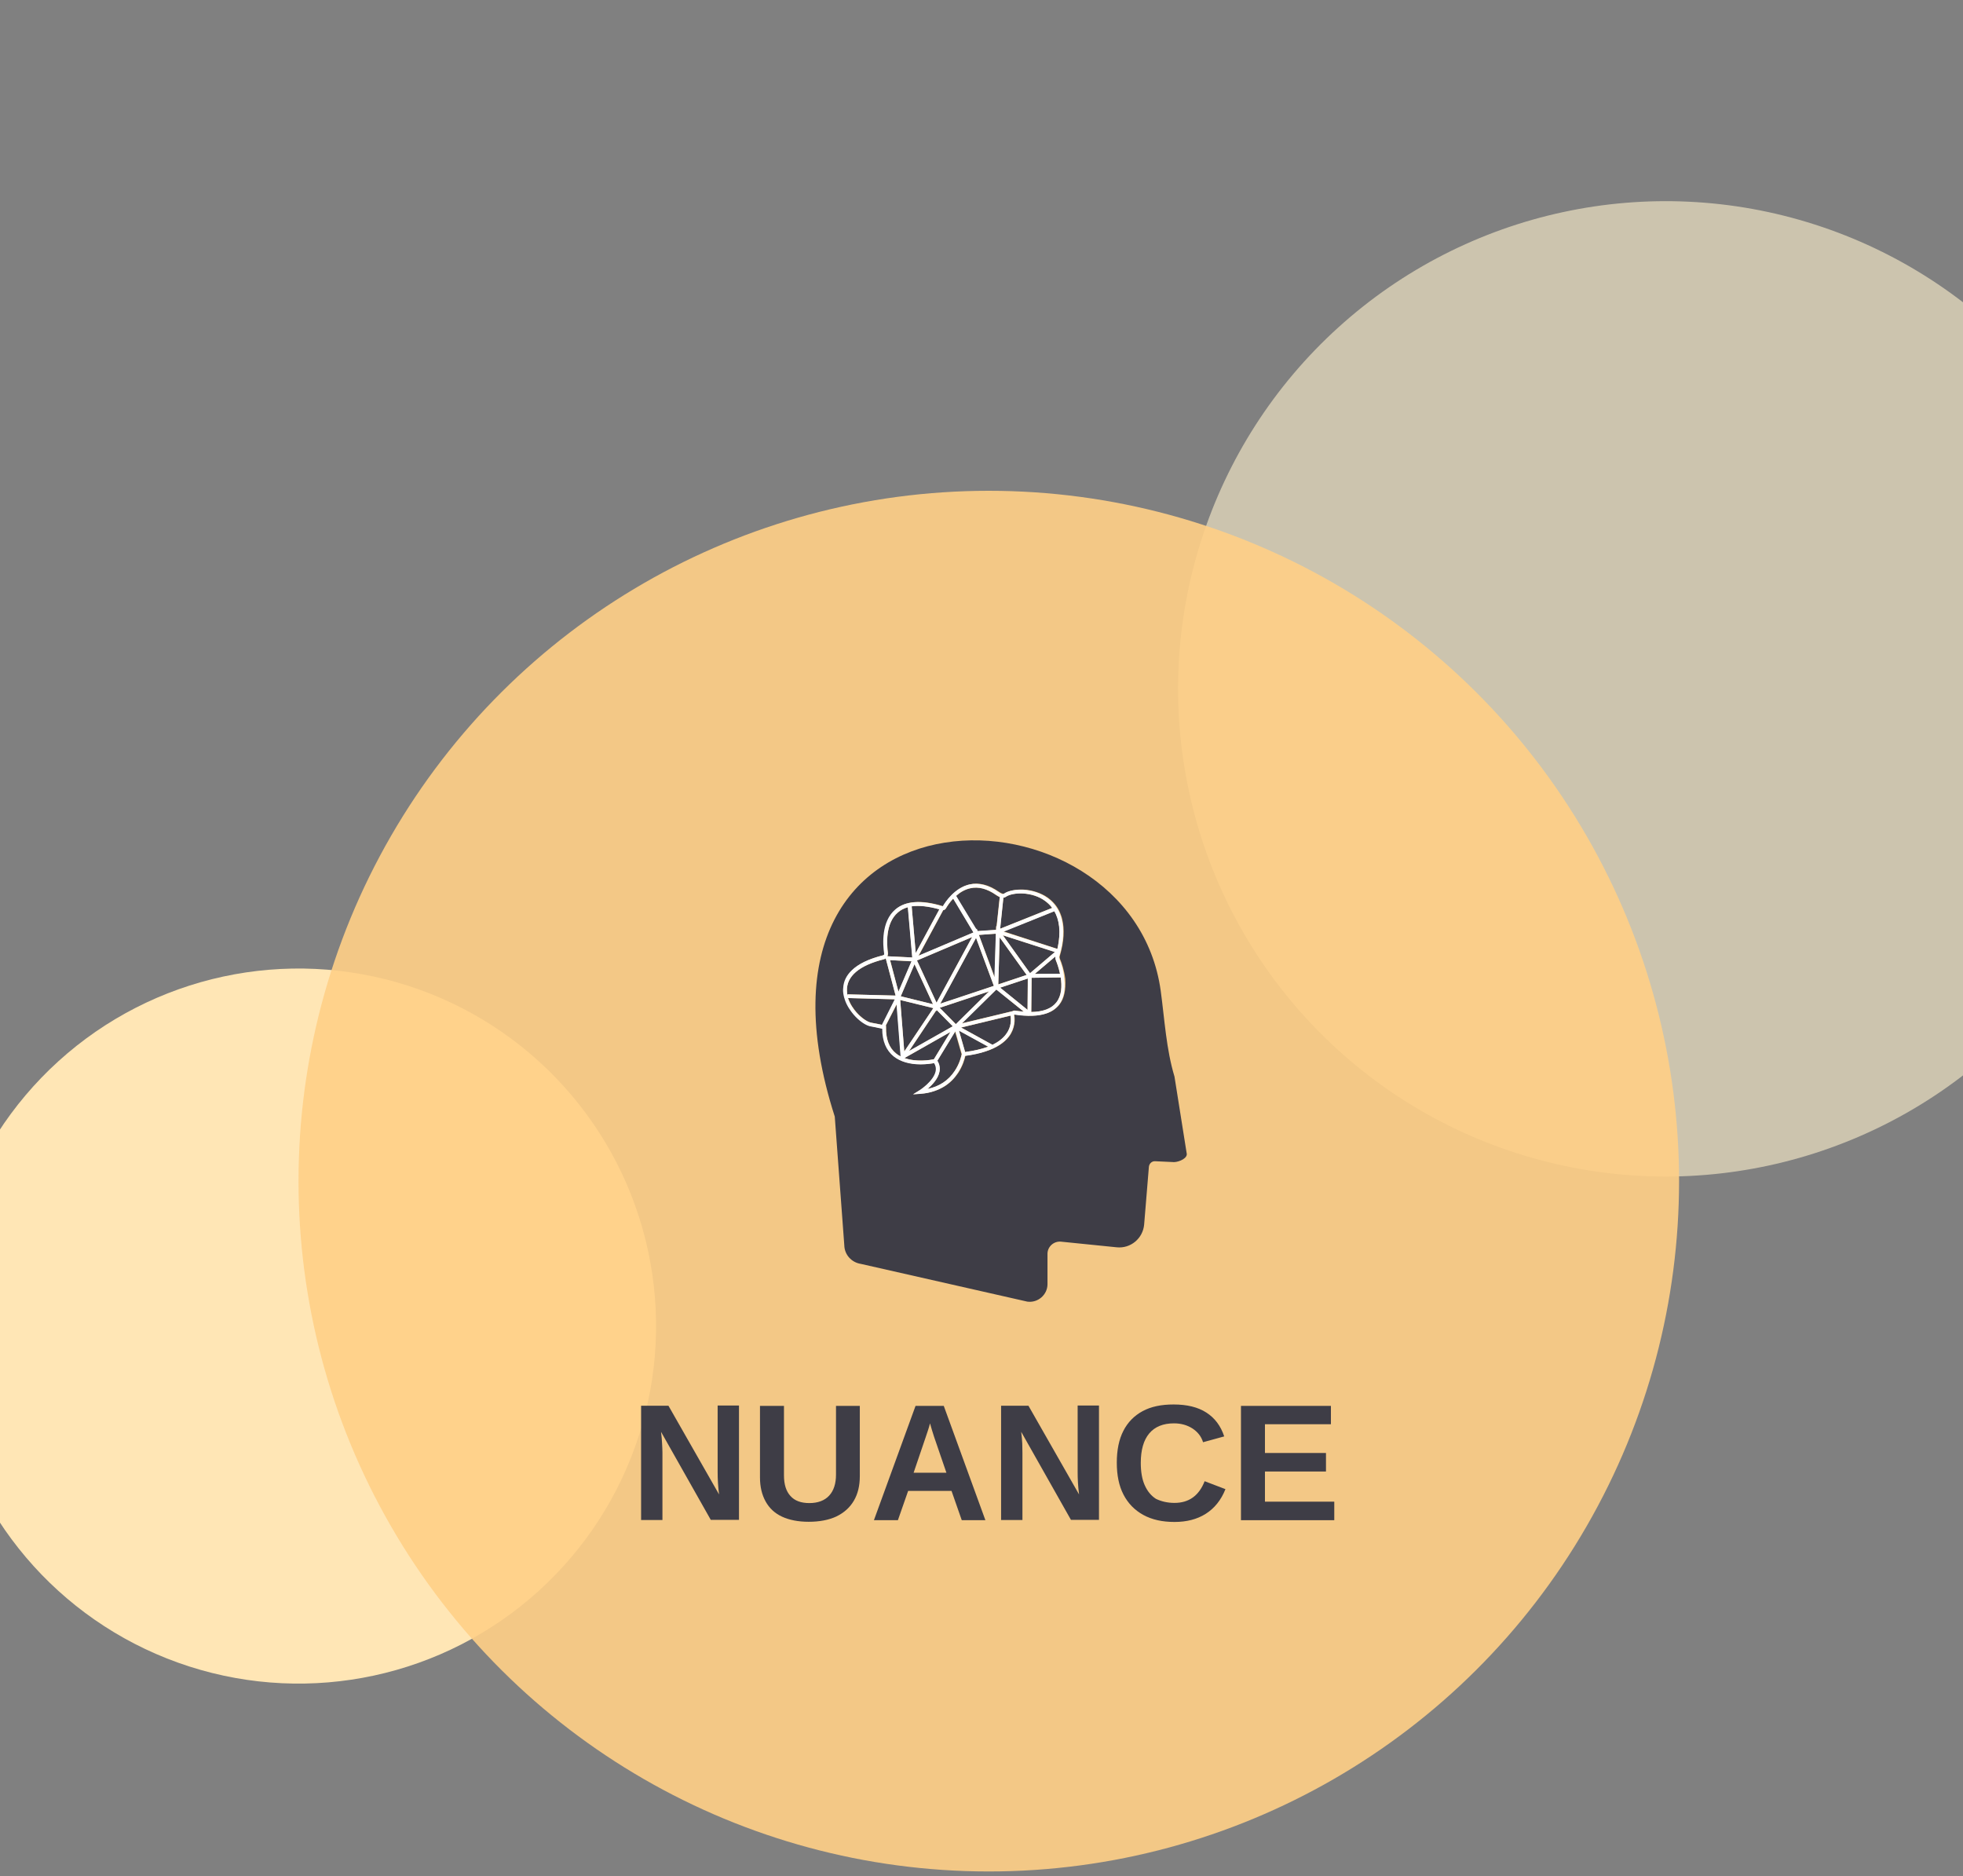 <svg width="428" height="409" viewBox="0 0 428 409" fill="none" xmlns="http://www.w3.org/2000/svg">
<rect x="0" y="0" width="428" height="409" fill="#808080" stroke="none"/>
<circle opacity="0.6" cx="363.181" cy="150.181" r="106.322" transform="rotate(-132.182 363.181 150.181)" fill="#FFF1CD"/>
<circle cx="65.103" cy="289.103" r="77.948" transform="rotate(-132.182 65.103 289.103)" fill="#FFE6B5"/>
<circle opacity="0.9" cx="215.591" cy="257.504" r="150.504" transform="rotate(-90 215.591 257.504)" fill="#FFCF87"/>
<path d="M258.729 251.396L256.076 234.706C254.268 228.707 253.922 222.246 253.076 216.016C246.654 169.329 157.626 167.406 182.008 243.436L184.085 271.471C184.123 273.547 185.661 275.239 187.699 275.547L224.003 283.777C226.31 284.085 228.387 282.277 228.387 279.97V273.355C228.387 271.778 229.771 270.548 231.348 270.702L243.5 271.932C246.5 272.24 249.192 270.009 249.461 266.971L250.5 254.357C250.577 253.665 251.153 253.127 251.846 253.165L255.999 253.357C257.153 253.319 259.037 252.473 258.729 251.396ZM230.964 219.054C230.271 219.9 229.348 220.554 228.156 220.938C226.426 221.515 224.118 221.592 221.311 221.169L221.157 221.208V221.246C221.311 222.207 221.388 224.13 220.042 225.938C219.003 227.322 217.311 228.437 215.042 229.168C213.735 229.591 212.197 229.937 210.504 230.168C210.351 230.822 209.966 232.322 208.928 233.898C208.12 235.09 207.12 236.09 205.967 236.821C205.274 237.244 204.544 237.59 203.736 237.859C202.813 238.167 201.852 238.359 200.813 238.436L199.16 238.552L200.583 237.667C200.621 237.629 203.698 235.667 204.121 233.475C204.236 232.86 204.121 232.283 203.774 231.745C203.275 231.86 202.159 232.014 200.813 232.014C198.39 232.014 196.352 231.437 194.968 230.283C193.314 228.976 192.507 226.938 192.468 224.246L191.737 224.092C191.161 223.976 190.545 223.861 190.007 223.746C188.93 223.553 187.43 222.554 186.238 221.169C185.661 220.477 184.777 219.285 184.277 217.785C184.085 217.246 183.969 216.631 183.931 216.016C183.931 215.785 183.931 215.516 183.969 215.285C184.085 213.901 184.7 212.67 185.777 211.555C187.238 210.132 189.545 209.017 192.622 208.248C192.776 208.209 192.891 208.055 192.891 207.863C192.622 205.825 192.276 200.864 195.314 198.249C197.506 196.364 200.967 196.134 205.62 197.557C205.62 197.557 205.62 197.557 205.659 197.557C206.197 196.634 208.235 193.48 211.504 192.788C213.504 192.365 215.619 192.903 217.773 194.403C218.503 194.903 218.811 194.903 218.965 194.826C219.849 194.211 221.465 193.865 223.157 193.942C225.118 194.057 227.002 194.672 228.464 195.711C228.579 195.787 228.656 195.864 228.771 195.941C230.002 196.903 230.887 198.133 231.387 199.672C231.463 199.902 231.54 200.095 231.579 200.325C232.156 202.556 232.002 205.286 231.079 208.401C231.002 208.632 231.04 208.863 231.117 209.055C231.463 209.863 232.04 211.555 232.271 213.401C232.425 215.785 232.04 217.708 230.964 219.054Z" fill="#3E3D46"/>
<path d="M195.89 216.208L198.775 209.593L194.083 209.324L195.89 216.208Z" fill="#3E3D46"/>
<path d="M215.657 216.131L204.889 219.708L208.427 223.284L215.657 216.131Z" fill="#3E3D46"/>
<path d="M211.965 204.286L199.928 209.401L204.197 218.631L211.965 204.286Z" fill="#3E3D46"/>
<path d="M212.811 204.44L205.004 218.823L216.695 214.939L212.811 204.44Z" fill="#3E3D46"/>
<path d="M212.273 203.286L207.851 195.903C207.043 196.749 206.505 197.633 206.274 198.018C206.159 198.249 205.928 198.402 205.659 198.441L200.313 208.363L212.273 203.286Z" fill="#3E3D46"/>
<path d="M204.812 198.249C202.428 197.557 200.428 197.364 198.774 197.595L199.659 207.786L204.812 198.249Z" fill="#3E3D46"/>
<path d="M217.157 203.748H217.119V203.556L213.427 203.825L216.888 213.093L217.157 203.748Z" fill="#3E3D46"/>
<path d="M230.54 206.863C231.425 203.017 230.925 200.402 229.886 198.633L218.811 203.056L230.54 206.863Z" fill="#3E3D46"/>
<path d="M199.39 210.209L196.391 217.208L203.428 218.939L199.39 210.209Z" fill="#3E3D46"/>
<path d="M230.117 208.517L225.617 212.324L231.117 212.286C230.847 211.016 230.463 209.978 230.232 209.401C230.117 209.132 230.078 208.824 230.117 208.517Z" fill="#3E3D46"/>
<path d="M227.848 196.403C226.54 195.441 224.81 194.903 223.002 194.787C221.502 194.711 220.041 194.98 219.31 195.518C219.157 195.634 218.964 195.71 218.772 195.71L218.041 202.479L229.386 197.941C228.963 197.326 228.386 196.826 227.848 196.403Z" fill="#3E3D46"/>
<path d="M217.656 214.593L223.848 212.554L217.964 204.363L217.656 214.593Z" fill="#3E3D46"/>
<path d="M212.926 202.479L213.119 203.017L217.157 202.748L217.195 201.902L217.272 202.018L217.964 195.595C217.618 195.441 217.349 195.249 217.157 195.134C215.195 193.749 213.311 193.249 211.542 193.672C210.311 193.942 209.273 194.595 208.427 195.364L212.85 202.671L212.926 202.479Z" fill="#3E3D46"/>
<path d="M207.735 223.746L204.236 220.208L204.12 220.439L204.082 220.362L198.198 229.168L207.735 223.746Z" fill="#3E3D46"/>
<path d="M210.428 229.36C212.389 229.091 214.042 228.707 215.465 228.168L209.082 224.669L210.428 229.36Z" fill="#3E3D46"/>
<path d="M209.542 224.015L216.388 227.784C217.695 227.168 218.657 226.399 219.349 225.476C220.541 223.899 220.464 222.246 220.31 221.438L209.542 224.015Z" fill="#3E3D46"/>
<path d="M224.041 220.169L224.079 213.324L218.041 215.324L224.041 220.169Z" fill="#3E3D46"/>
<path d="M209.735 223.092L220.772 220.438C220.965 220.323 221.157 220.284 221.349 220.323C222.003 220.438 222.618 220.477 223.195 220.554L217.234 215.708L209.735 223.092Z" fill="#3E3D46"/>
<path d="M218.657 203.902L224.579 212.17L230.002 207.555L218.657 203.902Z" fill="#3E3D46"/>
<path d="M224.926 213.17L224.849 220.631C227.426 220.592 229.272 219.9 230.31 218.554C231.502 217.054 231.541 214.978 231.271 213.093L224.926 213.17Z" fill="#3E3D46"/>
<path d="M204.351 231.283C204.812 232.014 204.966 232.821 204.812 233.667C204.543 235.206 203.235 236.552 202.197 237.436C204.774 236.898 206.773 235.59 208.158 233.475C209.235 231.822 209.581 230.245 209.658 229.86L208.235 224.899L204.351 231.283Z" fill="#3E3D46"/>
<path d="M193.506 208.478L198.929 208.747L197.967 197.787C197.121 198.018 196.391 198.402 195.775 198.941C193.006 201.287 193.352 205.94 193.622 207.824C193.622 208.055 193.583 208.286 193.506 208.478Z" fill="#3E3D46"/>
<path d="M193.121 208.94C193.006 209.016 192.891 209.093 192.737 209.132C187.314 210.478 184.546 212.862 184.661 216.016C184.661 216.4 184.738 216.823 184.815 217.169V216.785L195.275 217.054L193.121 208.94Z" fill="#3E3D46"/>
<path d="M193.122 223.63H193.199V223.976C193.161 226.553 193.891 228.476 195.391 229.668C195.699 229.937 196.083 230.168 196.429 230.322L195.545 218.938L193.122 223.63Z" fill="#3E3D46"/>
<path d="M184.93 217.593C185.353 218.939 186.161 220.015 186.738 220.669C187.815 221.9 189.122 222.823 190.045 222.976C190.622 223.092 191.237 223.169 191.853 223.323L192.353 223.438L195.198 217.862L184.93 217.593Z" fill="#3E3D46"/>
<path d="M196.275 218.016L197.159 229.245L203.505 219.785L196.275 218.016Z" fill="#3E3D46"/>
<path d="M197.198 230.668C199.813 231.591 202.889 231.091 203.62 230.937L207.235 224.976L197.198 230.668Z" fill="#3E3D46"/>
<path d="M231.002 209.094C230.925 208.863 230.887 208.632 230.964 208.44C231.887 205.325 232.041 202.594 231.464 200.364C231.387 200.133 231.348 199.941 231.272 199.71C230.772 198.21 229.887 196.941 228.656 195.98C228.541 195.903 228.464 195.826 228.349 195.749C226.887 194.711 225.003 194.095 223.042 193.98C221.35 193.903 219.734 194.211 218.85 194.865C218.696 194.98 218.388 194.98 217.658 194.442C215.504 192.942 213.389 192.403 211.389 192.826C208.12 193.557 206.082 196.672 205.544 197.595C205.544 197.595 205.544 197.595 205.505 197.595C200.852 196.172 197.391 196.403 195.199 198.287C192.122 200.902 192.468 205.902 192.776 207.901C192.815 208.094 192.699 208.248 192.507 208.286C189.392 209.055 187.085 210.17 185.662 211.593C184.546 212.67 183.931 213.939 183.854 215.324C183.816 215.554 183.816 215.785 183.816 216.054C183.854 216.67 183.97 217.247 184.162 217.823C184.623 219.323 185.546 220.515 186.123 221.208C187.315 222.592 188.815 223.63 189.892 223.784C190.469 223.9 191.046 223.976 191.622 224.13L192.353 224.284C192.353 226.976 193.199 228.976 194.853 230.322C196.276 231.437 198.275 232.052 200.698 232.052C202.044 232.052 203.16 231.86 203.659 231.783C204.006 232.322 204.121 232.898 204.006 233.514C203.583 235.706 200.506 237.706 200.468 237.706L199.045 238.59L200.698 238.475C201.737 238.398 202.736 238.206 203.621 237.898C204.429 237.629 205.159 237.283 205.851 236.86C207.044 236.129 208.044 235.129 208.813 233.937C209.851 232.36 210.274 230.86 210.389 230.206C212.12 229.976 213.62 229.668 214.927 229.207C217.196 228.437 218.888 227.361 219.927 225.976C221.311 224.13 221.234 222.246 221.042 221.284V221.246L221.196 221.208C224.003 221.631 226.311 221.554 228.041 220.977C229.233 220.592 230.156 219.938 230.848 219.092C231.925 217.746 232.31 215.862 232.041 213.478C231.925 211.593 231.348 209.94 231.002 209.094ZM231.118 212.286L225.618 212.324L230.118 208.517C230.079 208.824 230.118 209.094 230.233 209.401C230.464 209.94 230.848 211.016 231.118 212.286ZM229.887 198.672C230.887 200.441 231.425 203.056 230.541 206.902L218.811 203.133L229.887 198.672ZM218.773 195.711C218.965 195.711 219.119 195.634 219.311 195.518C220.042 195.018 221.465 194.711 223.003 194.788C224.811 194.865 226.541 195.441 227.849 196.403C228.387 196.787 228.964 197.287 229.426 197.941L218.081 202.479L218.773 195.711ZM211.582 193.634C213.351 193.249 215.273 193.749 217.196 195.095C217.35 195.211 217.658 195.403 218.004 195.557L217.312 201.979L217.235 201.864L217.196 202.71L213.158 202.979L212.966 202.441L212.889 202.594L208.467 195.288C209.274 194.557 210.312 193.903 211.582 193.634ZM223.849 212.555L217.658 214.631L217.965 204.363L223.849 212.555ZM199.391 210.209L203.429 218.939L196.391 217.208L199.391 210.209ZM195.891 216.208L194.045 209.324L198.737 209.555L195.891 216.208ZM199.929 209.401L211.966 204.287L204.198 218.593L199.929 209.401ZM204.121 220.438L204.236 220.208L207.736 223.746L198.199 229.13L204.082 220.323L204.121 220.438ZM204.89 219.708L215.658 216.131L208.39 223.284L204.89 219.708ZM205.005 218.823L212.812 204.479L216.696 214.939L205.005 218.823ZM213.428 203.825L217.119 203.556L217.081 203.748L217.119 203.71L216.812 213.055L213.428 203.825ZM205.621 198.441C205.89 198.403 206.082 198.249 206.236 198.018C206.467 197.595 207.005 196.749 207.813 195.903L212.235 203.287L200.237 208.363L205.621 198.441ZM204.813 198.249L199.66 207.786L198.775 197.595C200.391 197.364 202.429 197.595 204.813 198.249ZM195.737 198.941C196.353 198.403 197.083 198.018 197.929 197.787L198.891 208.748L193.468 208.478C193.545 208.286 193.584 208.055 193.584 207.825C193.315 205.94 193.007 201.287 195.737 198.941ZM184.816 217.17C184.739 216.785 184.662 216.4 184.662 216.016C184.546 212.862 187.315 210.478 192.738 209.132C192.892 209.094 193.007 209.017 193.122 208.94L195.276 217.054L184.816 216.785V217.17ZM192.276 223.438L191.776 223.323C191.161 223.207 190.584 223.092 189.969 222.977C189.084 222.823 187.738 221.9 186.661 220.669C186.123 220.054 185.315 218.939 184.854 217.593L195.084 217.862L192.276 223.438ZM195.353 229.668C193.853 228.476 193.122 226.553 193.161 223.976V223.63H193.084L195.468 218.939L196.353 230.322C196.045 230.168 195.699 229.937 195.353 229.668ZM196.276 218.016L203.506 219.785L197.16 229.245L196.276 218.016ZM203.621 230.937C202.89 231.091 199.814 231.629 197.199 230.668L207.236 224.976L203.621 230.937ZM208.197 233.437C206.813 235.552 204.813 236.86 202.237 237.398C203.275 236.513 204.544 235.167 204.852 233.629C205.005 232.783 204.852 231.976 204.39 231.245L208.313 224.823L209.736 229.783C209.62 230.206 209.313 231.783 208.197 233.437ZM210.428 229.36L209.082 224.707L215.466 228.207C214.043 228.707 212.389 229.091 210.428 229.36ZM219.35 225.476C218.658 226.399 217.658 227.168 216.389 227.784L209.543 224.015L220.35 221.4C220.465 222.246 220.542 223.9 219.35 225.476ZM221.35 220.362C221.157 220.323 220.927 220.362 220.773 220.477L209.736 223.13L217.235 215.747L223.234 220.554C222.619 220.515 222.003 220.438 221.35 220.362ZM224.042 220.169L218.081 215.324L224.119 213.324L224.042 220.169ZM224.58 212.17L218.658 203.902L230.002 207.555L224.58 212.17ZM230.31 218.554C229.233 219.9 227.426 220.592 224.849 220.631L224.926 213.17L231.272 213.093C231.579 214.939 231.502 217.054 230.31 218.554Z" fill="white"/>
<path d="M144.434 316.696V331.387H139.781V306.467H145.742L156.779 325.81C156.548 324.003 156.471 322.388 156.471 320.926V306.428H161.124V331.348H154.971L144.126 312.158C144.242 313.081 144.319 313.927 144.357 314.696C144.396 315.465 144.434 316.158 144.434 316.696Z" fill="#3E3D46"/>
<path d="M176.316 331.771C174.047 331.771 172.085 331.386 170.509 330.656C168.932 329.925 167.74 328.81 166.932 327.348C166.124 325.887 165.701 324.156 165.701 322.08V306.505H170.932V321.657C170.932 323.618 171.393 325.118 172.354 326.156C173.277 327.195 174.662 327.695 176.469 327.695C178.315 327.695 179.777 327.156 180.777 326.079C181.776 325.003 182.276 323.464 182.276 321.503V306.505H187.468V321.811C187.468 323.926 187.045 325.695 186.16 327.195C185.276 328.694 184.007 329.81 182.353 330.617C180.7 331.386 178.661 331.771 176.316 331.771Z" fill="#3E3D46"/>
<path d="M198.005 325.041L195.774 331.425H190.544L199.62 306.505H205.773L214.849 331.425H209.696L207.465 325.041H198.005ZM202.773 310.312C202.658 310.773 202.504 311.35 202.274 312.004C202.043 312.658 201.889 313.119 201.812 313.389L199.197 321.08H206.35L203.658 313.235C203.504 312.735 203.35 312.273 203.197 311.773C203.043 311.273 202.927 310.812 202.773 310.312Z" fill="#3E3D46"/>
<path d="M222.925 316.696V331.387H218.272V306.467H224.233L235.27 325.81C235.039 324.003 234.962 322.388 234.962 320.926V306.428H239.615V331.348H233.501L222.656 312.158C222.771 313.081 222.848 313.927 222.887 314.696C222.887 315.465 222.925 316.158 222.925 316.696Z" fill="#3E3D46"/>
<path d="M256.075 327.656C259.228 327.656 261.42 326.079 262.651 322.926L267.189 324.657C266.227 327.079 264.766 328.848 262.882 330.041C260.997 331.233 258.728 331.81 256.075 331.81C253.421 331.81 251.152 331.31 249.268 330.271C247.383 329.233 245.961 327.772 244.961 325.849C243.961 323.926 243.499 321.58 243.499 318.888C243.499 316.158 243.961 313.85 244.922 311.966C245.884 310.081 247.268 308.659 249.114 307.659C250.96 306.659 253.19 306.197 255.882 306.197C258.805 306.197 261.189 306.774 263.035 307.966C264.881 309.158 266.15 310.851 266.92 313.158L262.305 314.427C261.92 313.158 261.151 312.197 259.997 311.427C258.844 310.697 257.536 310.312 255.959 310.312C253.613 310.312 251.806 311.043 250.575 312.504C249.345 313.966 248.729 316.119 248.729 318.927C248.729 320.849 248.999 322.465 249.575 323.772C250.152 325.08 250.96 326.079 252.037 326.772C253.152 327.31 254.498 327.656 256.075 327.656Z" fill="#3E3D46"/>
<path d="M290.916 327.387V331.425H270.572V306.505H290.185V310.504H275.802V316.773H289.108V320.811H275.802V327.387H290.916Z" fill="#3E3D46"/>
</svg>
